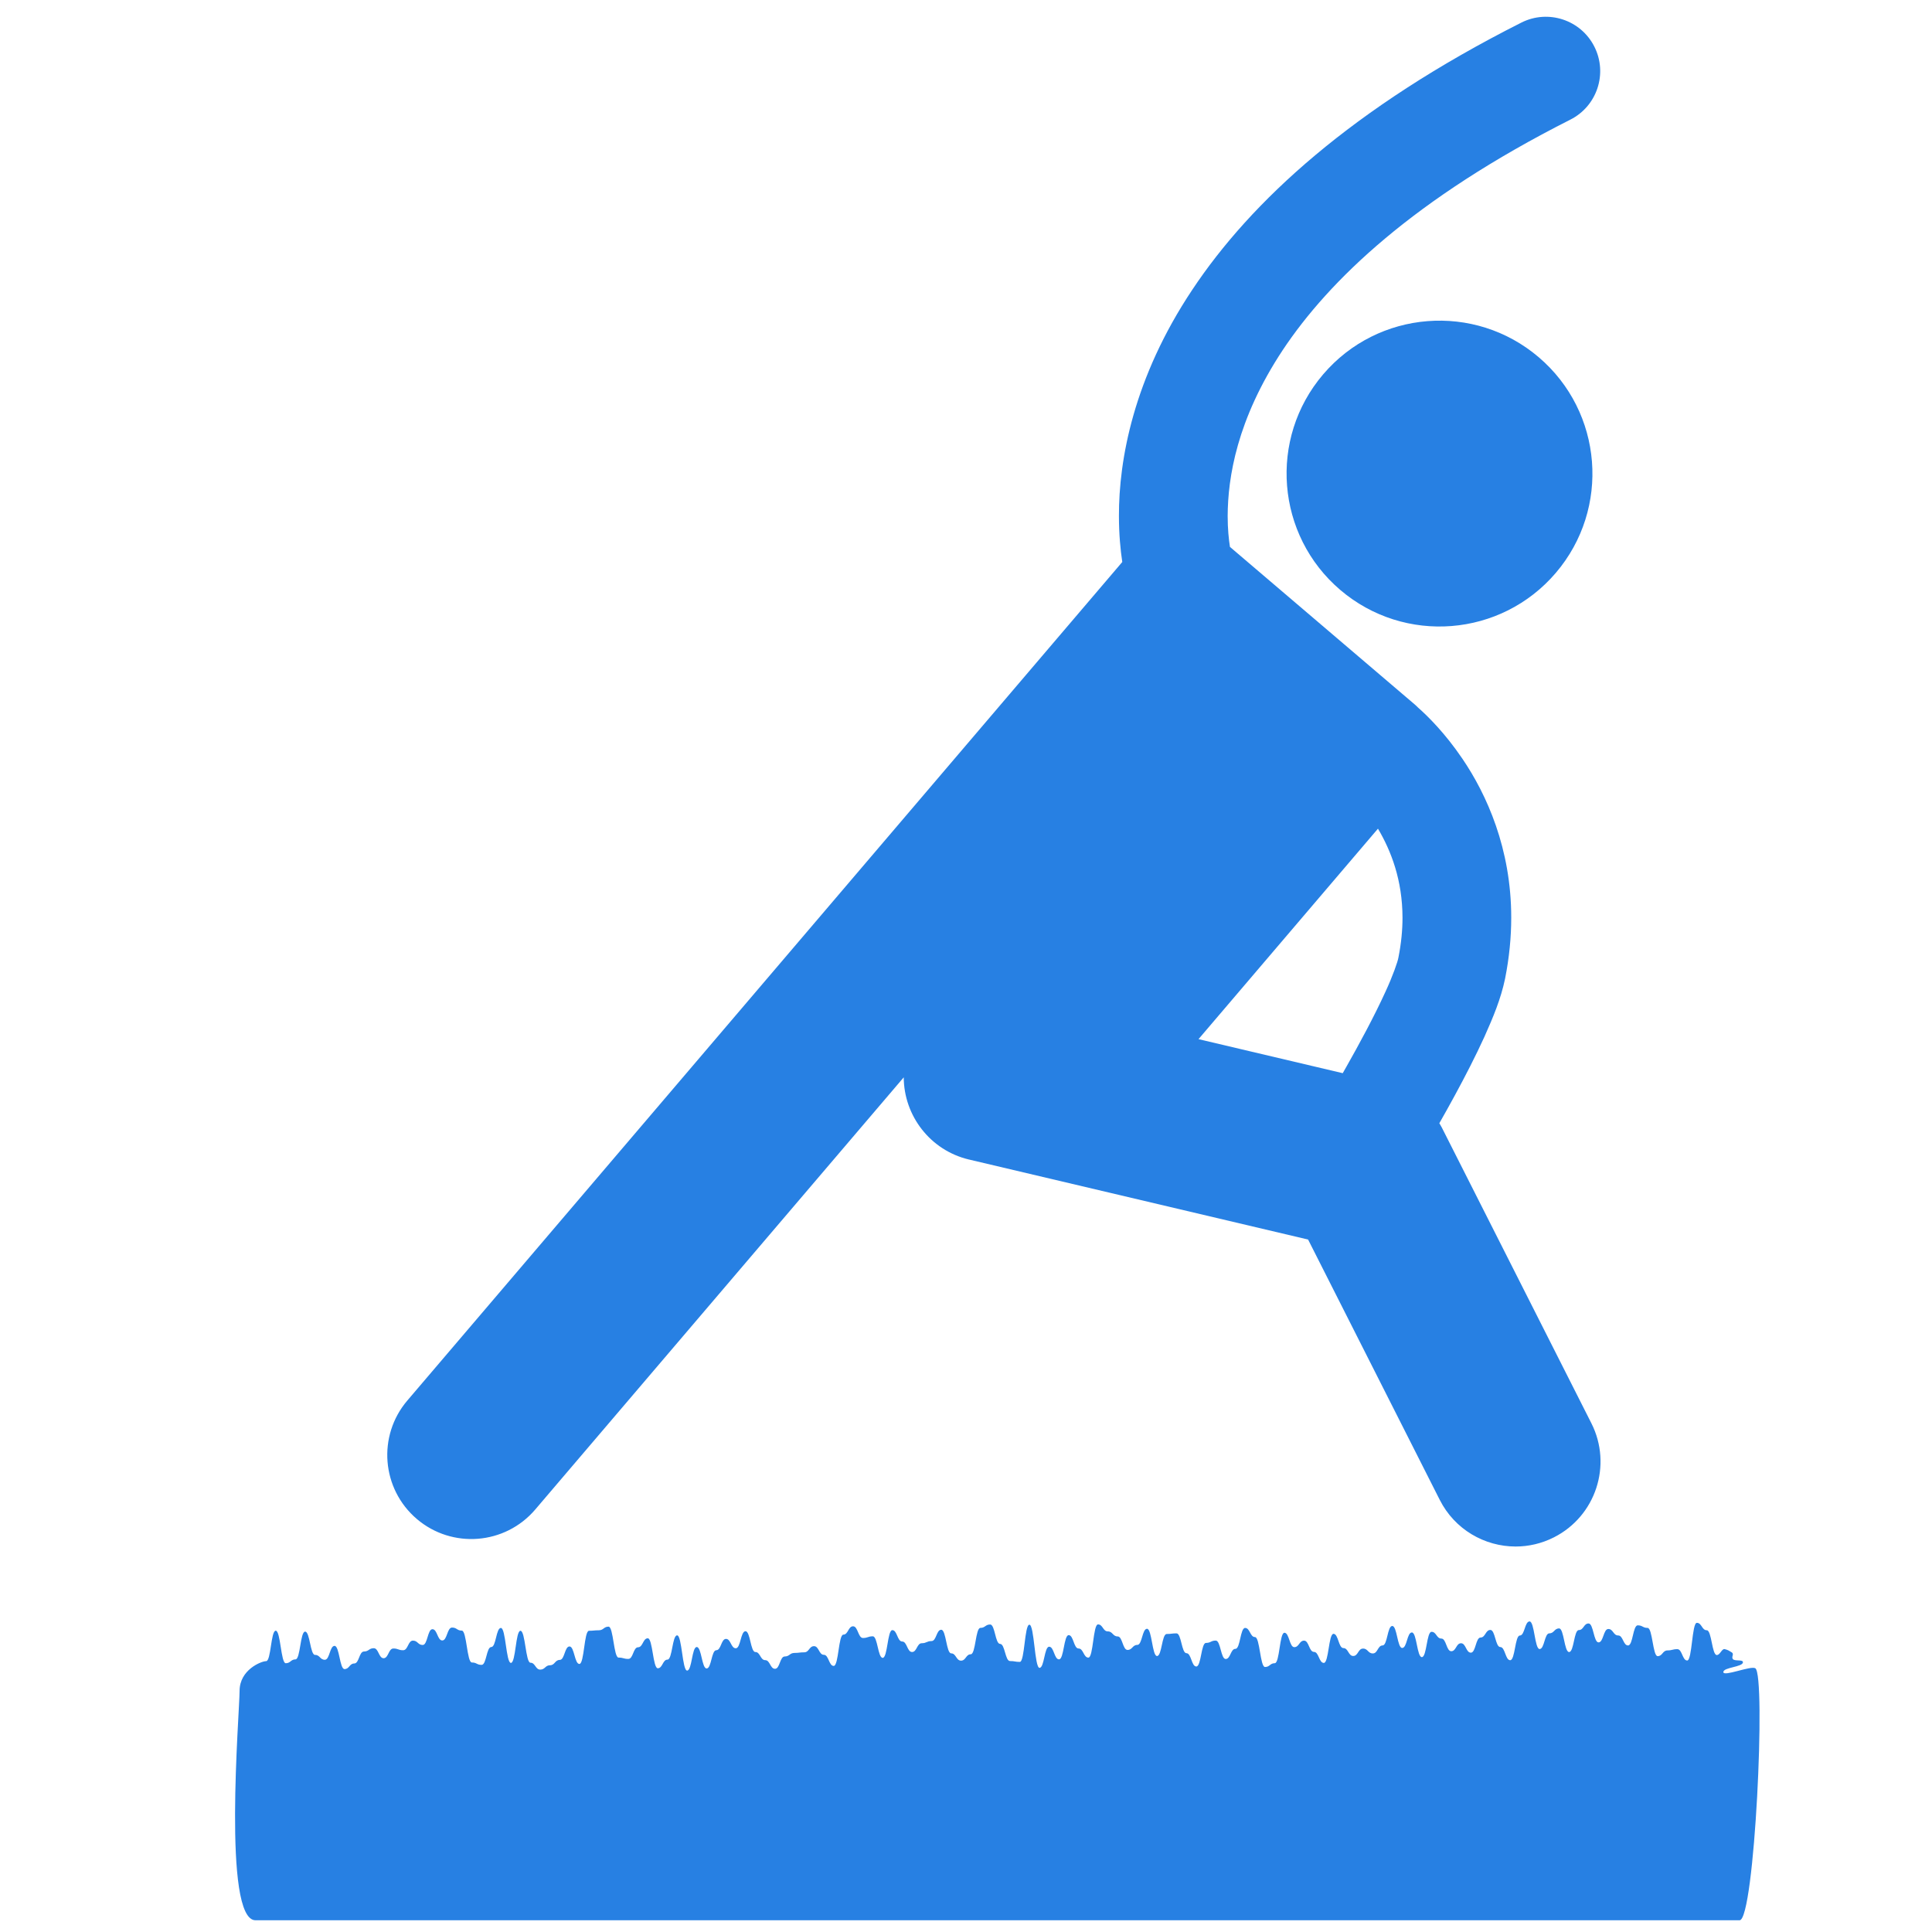 <?xml version="1.0" encoding="UTF-8" standalone="no"?>
<!-- Generator: Adobe Illustrator 18.1.1, SVG Export Plug-In . SVG Version: 6.00 Build 0)  -->

<svg
   xmlns:dc="http://purl.org/dc/elements/1.1/"
   xmlns:cc="http://creativecommons.org/ns#"
   xmlns:rdf="http://www.w3.org/1999/02/22-rdf-syntax-ns#"
   xmlns:svg="http://www.w3.org/2000/svg"
   xmlns="http://www.w3.org/2000/svg"
   xmlns:sodipodi="http://sodipodi.sourceforge.net/DTD/sodipodi-0.dtd"
   xmlns:inkscape="http://www.inkscape.org/namespaces/inkscape"
   version="1.1"
   id="Capa_1"
   x="0px"
   y="0px"
   viewBox="0 0 328.088 328.088"
   style="enable-background:new 0 0 328.088 328.088;"
   xml:space="preserve"
   width="512px"
   height="512px"
   sodipodi:docname="activity.svg"
   inkscape:version="0.92.2 2405546, 2018-03-11"><defs
   id="defs47">
	

		
		
		
		
	</defs><sodipodi:namedview
   pagecolor="#ffffff"
   bordercolor="#666666"
   borderopacity="1"
   objecttolerance="10"
   gridtolerance="10"
   guidetolerance="10"
   inkscape:pageopacity="0"
   inkscape:pageshadow="2"
   inkscape:window-width="2560"
   inkscape:window-height="1347"
   id="namedview45"
   showgrid="false"
   inkscape:zoom="0.65186406"
   inkscape:cx="-454.93665"
   inkscape:cy="14.21292"
   inkscape:window-x="0"
   inkscape:window-y="0"
   inkscape:window-maximized="1"
   inkscape:current-layer="Capa_1" />

<g
   id="g14">
</g>
<g
   id="g16">
</g>
<g
   id="g18">
</g>
<g
   id="g20">
</g>
<g
   id="g22">
</g>
<g
   id="g24">
</g>
<g
   id="g26">
</g>
<g
   id="g28">
</g>
<g
   id="g30">
</g>
<g
   id="g32">
</g>
<g
   id="g34">
</g>
<g
   id="g36">
</g>
<g
   id="g38">
</g>
<g
   id="g40">
</g>
<g
   id="g42">
</g>
<g
   transform="matrix(1.154,0,0,1.154,39.924,2.846)"
   id="g10"
   style="fill:#2780e3;fill-opacity:1"><path
     inkscape:connector-curvature="0"
     d="m 200.022,4.395 c -1.99,-3.943 -6.802,-5.526 -10.746,-3.534 -24.889,12.559 -39.803,26.336 -48.435,39.332 -8.647,12.979 -10.803,25.042 -10.78,33.271 0.002,2.682 0.219,4.956 0.492,6.77 L 25.349,203.626 c -4.432,5.197 -3.808,13 1.387,17.43 5.195,4.43 13,3.811 17.431,-1.387 l 54.227,-63.6 c 0.025,5.643 3.884,10.747 9.617,12.101 v -0.002 l 49.886,11.772 19.376,38.311 c 2.2,4.352 6.599,6.861 11.164,6.862 1.897,0 3.823,-0.434 5.632,-1.349 6.16,-3.114 8.628,-10.634 5.514,-16.794 l -22.002,-43.502 c -0.113,-0.223 -0.247,-0.431 -0.371,-0.645 0.726,-1.274 1.52,-2.692 2.333,-4.192 1.468,-2.708 2.995,-5.661 4.302,-8.529 1.304,-2.913 2.412,-5.567 3.035,-8.53 0.625,-3.131 0.91,-6.135 0.91,-8.985 0.006,-10.17 -3.617,-18.143 -7.179,-23.391 -2.594,-3.827 -5.147,-6.317 -6.537,-7.542 -0.152,-0.153 -0.308,-0.306 -0.475,-0.448 l -27.2,-23.191 c -0.174,-1.108 -0.338,-2.65 -0.337,-4.551 0.023,-5.594 1.323,-14.169 8.106,-24.419 6.8,-10.23 19.297,-22.273 42.319,-33.905 3.944,-1.99 5.528,-6.801 3.535,-10.745 z m -58.251,146.055 26.408,-30.973 c 1.927,3.252 3.605,7.557 3.611,13.11 0,1.791 -0.178,3.729 -0.599,5.846 -0.086,0.567 -0.831,2.723 -1.907,5.036 -1.61,3.543 -3.909,7.796 -5.775,11.083 -0.178,0.313 -0.347,0.609 -0.516,0.905 z"
     id="path2"
     style="fill:#2780e3;fill-opacity:1" /><circle
     r="22.5"
     transform="matrix(0.649,-0.761,0.761,0.649,11.085,158.448)"
     cx="177.195"
     cy="67.215"
     id="ellipse4"
     style="fill:#2780e3;fill-opacity:1" /><g
     id="g8"
     style="fill:#2780e3;fill-opacity:1"><path
       inkscape:connector-curvature="0"
       d="m 223.707,243.029 c -0.656,-0.412 -4.699,1.285 -4.705,0.564 -0.004,-0.719 2.893,-0.736 2.887,-1.455 -0.002,-0.44 -1.24,-0.104 -1.494,-0.475 -0.24,-0.354 0.25,-0.725 -0.164,-0.98 -0.379,-0.232 -0.533,-0.346 -1.016,-0.469 -0.443,-0.111 -0.672,0.863 -1.172,0.867 -0.727,0.002 -0.752,-3.652 -1.479,-3.648 -0.727,0.004 -0.734,-1.094 -1.461,-1.09 -0.727,0.004 -0.688,5.539 -1.414,5.545 -0.725,0.002 -0.736,-1.676 -1.461,-1.672 -0.725,0.004 -0.725,0.182 -1.449,0.186 -0.725,0.004 -0.719,0.842 -1.443,0.846 -0.723,0.006 -0.752,-4.162 -1.477,-4.158 -0.725,0.004 -0.727,-0.381 -1.451,-0.377 -0.723,0.004 -0.701,2.953 -1.424,2.959 -0.723,0.004 -0.732,-1.475 -1.455,-1.47 -0.725,0.005 -0.73,-0.956 -1.455,-0.952 -0.725,0.004 -0.711,1.967 -1.434,1.971 -0.725,0.004 -0.744,-2.789 -1.469,-2.785 -0.723,0.004 -0.715,0.971 -1.439,0.973 -0.723,0.006 -0.701,3.225 -1.426,3.231 -0.723,0.004 -0.748,-3.478 -1.471,-3.475 -0.723,0.006 -0.717,0.721 -1.439,0.725 -0.725,0.004 -0.707,2.307 -1.432,2.31 -0.723,0.004 -0.752,-4.066 -1.475,-4.063 -0.723,0.006 -0.707,2.07 -1.43,2.074 -0.723,0.004 -0.697,3.627 -1.42,3.633 -0.723,0.002 -0.736,-1.941 -1.459,-1.938 -0.723,0.004 -0.74,-2.52 -1.463,-2.516 -0.723,0.004 -0.717,1.111 -1.439,1.115 -0.721,0.004 -0.705,2.227 -1.426,2.23 -0.721,0.004 -0.73,-1.391 -1.453,-1.387 -0.721,0.004 -0.713,1.17 -1.434,1.174 -0.721,0.004 -0.734,-1.869 -1.455,-1.865 -0.723,0.006 -0.729,-0.996 -1.451,-0.992 -0.725,0.006 -0.697,3.721 -1.422,3.725 -0.721,0.004 -0.748,-3.635 -1.469,-3.631 -0.721,0.004 -0.705,2.279 -1.428,2.283 -0.719,0.004 -0.742,-3.24 -1.461,-3.236 -0.721,0.006 -0.699,2.861 -1.42,2.865 -0.719,0.004 -0.711,1.174 -1.43,1.178 -0.723,0.004 -0.727,-0.721 -1.449,-0.717 -0.723,0.004 -0.715,1.086 -1.438,1.09 -0.721,0.004 -0.73,-1.166 -1.451,-1.162 -0.723,0.004 -0.736,-2.102 -1.459,-2.1 -0.723,0.006 -0.693,4.279 -1.416,4.283 -0.723,0.006 -0.734,-1.625 -1.457,-1.621 -0.723,0.004 -0.732,-1.664 -1.455,-1.658 -0.723,0.004 -0.715,0.953 -1.438,0.959 -0.721,0.002 -0.736,-2.123 -1.457,-2.119 -0.723,0.004 -0.691,4.476 -1.414,4.481 -0.721,0.003 -0.717,0.554 -1.438,0.558 -0.723,0.004 -0.754,-4.408 -1.476,-4.404 -0.723,0.004 -0.732,-1.348 -1.455,-1.344 -0.721,0.004 -0.701,3.072 -1.422,3.076 -0.723,0.006 -0.713,1.492 -1.434,1.496 -0.721,0.004 -0.74,-2.717 -1.461,-2.713 -0.723,0.004 -0.719,0.342 -1.441,0.346 -0.721,0.004 -0.695,3.465 -1.418,3.469 -0.721,0.004 -0.734,-1.961 -1.455,-1.957 -0.723,0.004 -0.742,-2.924 -1.465,-2.92 -0.721,0.004 -0.721,0.09 -1.443,0.094 -0.721,0.004 -0.699,3.238 -1.422,3.242 -0.723,0.004 -0.75,-4.014 -1.473,-4.01 -0.721,0.004 -0.705,2.369 -1.426,2.373 -0.723,0.004 -0.717,0.736 -1.438,0.74 -0.723,0.004 -0.736,-1.992 -1.457,-1.988 -0.721,0.004 -0.727,-0.744 -1.447,-0.74 -0.721,0.004 -0.727,-1.033 -1.447,-1.029 -0.721,0.004 -0.688,4.883 -1.408,4.887 -0.721,0.004 -0.73,-1.346 -1.451,-1.341 -0.721,0.005 -0.734,-1.972 -1.455,-1.968 -0.721,0.004 -0.695,3.563 -1.418,3.566 -0.721,0.004 -0.732,-1.863 -1.455,-1.859 -0.721,0.004 -0.699,3.105 -1.42,3.109 -0.723,0.004 -0.766,-6.355 -1.488,-6.351 -0.723,0.003 -0.684,5.471 -1.406,5.475 -0.723,0.004 -0.723,-0.129 -1.445,-0.125 -0.721,0.004 -0.738,-2.529 -1.459,-2.525 -0.723,0.004 -0.742,-2.859 -1.463,-2.855 -0.721,0.004 -0.717,0.498 -1.438,0.5 -0.721,0.006 -0.693,3.877 -1.414,3.881 -0.721,0.004 -0.713,0.934 -1.432,0.939 -0.721,0.004 -0.729,-1.076 -1.449,-1.072 -0.719,0.006 -0.744,-3.479 -1.463,-3.475 -0.721,0.004 -0.709,1.66 -1.43,1.666 -0.719,0.004 -0.717,0.313 -1.438,0.316 -0.719,0.004 -0.711,1.291 -1.43,1.295 -0.721,0.004 -0.732,-1.549 -1.451,-1.545 -0.721,0.004 -0.732,-1.68 -1.453,-1.674 -0.721,0.002 -0.691,4.074 -1.412,4.078 -0.721,0.004 -0.742,-3.174 -1.463,-3.17 -0.723,0.004 -0.721,0.244 -1.441,0.248 -0.723,0.004 -0.734,-1.726 -1.457,-1.723 -0.721,0.004 -0.711,1.225 -1.434,1.229 -0.721,0.004 -0.689,4.598 -1.412,4.604 -0.721,0.004 -0.732,-1.637 -1.453,-1.635 -0.721,0.006 -0.73,-1.277 -1.451,-1.273 -0.719,0.004 -0.713,0.9 -1.434,0.906 -0.719,0.004 -0.719,0.086 -1.439,0.092 -0.719,0.004 -0.715,0.514 -1.436,0.52 -0.719,0.002 -0.707,1.811 -1.426,1.813 -0.719,0.006 -0.728,-1.277 -1.447,-1.273 -0.719,0.004 -0.727,-1.199 -1.447,-1.195 -0.719,0.004 -0.738,-3.064 -1.457,-3.06 -0.721,0.004 -0.703,2.504 -1.422,2.508 -0.719,0.004 -0.728,-1.383 -1.447,-1.379 -0.719,0.004 -0.707,1.662 -1.426,1.665 -0.719,0.005 -0.701,2.683 -1.42,2.686 -0.719,0.004 -0.74,-3.16 -1.459,-3.156 -0.719,0.006 -0.693,3.463 -1.412,3.467 -0.719,0.004 -0.756,-5.19 -1.475,-5.184 -0.719,0.004 -0.695,3.566 -1.414,3.57 -0.719,0.004 -0.711,1.27 -1.43,1.273 -0.719,0.004 -0.75,-4.416 -1.469,-4.412 -0.721,0.004 -0.711,1.318 -1.432,1.324 -0.719,0.004 -0.707,1.709 -1.428,1.713 -0.719,0.004 -0.721,-0.2 -1.441,-0.195 -0.721,0.004 -0.752,-4.561 -1.473,-4.555 -0.721,0.002 -0.717,0.531 -1.438,0.535 -0.723,0.004 -0.721,0.07 -1.443,0.074 -0.721,0.006 -0.688,4.877 -1.408,4.883 -0.721,0.002 -0.738,-2.58 -1.459,-2.576 -0.721,0.006 -0.707,1.973 -1.428,1.979 -0.719,0.004 -0.715,0.783 -1.436,0.787 -0.719,0.004 -0.715,0.637 -1.434,0.641 -0.721,0.004 -0.727,-1.018 -1.445,-1.012 -0.719,0.002 -0.754,-4.707 -1.473,-4.703 -0.719,0.004 -0.686,4.725 -1.404,4.729 -0.719,0.004 -0.754,-5.148 -1.473,-5.145 -0.719,0.004 -0.699,2.805 -1.418,2.809 -0.717,0.004 -0.699,2.621 -1.418,2.625 -0.721,0.004 -0.721,-0.355 -1.441,-0.35 -0.721,0.002 -0.754,-4.697 -1.475,-4.693 -0.721,0.006 -0.723,-0.453 -1.443,-0.448 -0.721,0.003 -0.709,1.895 -1.43,1.899 -0.721,0.004 -0.732,-1.662 -1.453,-1.658 -0.721,0.006 -0.705,2.316 -1.426,2.322 -0.721,0.004 -0.725,-0.645 -1.446,-0.641 -0.722,0.004 -0.712,1.41 -1.433,1.414 -0.721,0.004 -0.723,-0.258 -1.444,-0.254 -0.721,0.004 -0.711,1.426 -1.432,1.43 -0.721,0.004 -0.731,-1.477 -1.452,-1.473 -0.72,0.004 -0.717,0.48 -1.438,0.484 -0.72,0.004 -0.708,1.758 -1.429,1.764 -0.72,0.002 -0.714,0.82 -1.435,0.824 -0.72,0.004 -0.744,-3.42 -1.465,-3.416 -0.72,0.004 -0.706,2.041 -1.426,2.045 -0.721,0.004 -0.726,-0.721 -1.445,-0.715 -0.721,0.004 -0.744,-3.432 -1.465,-3.428 -0.72,0.004 -0.691,4.082 -1.411,4.086 -0.72,0.006 -0.716,0.563 -1.437,0.566 -0.721,0.003 -0.754,-4.789 -1.475,-4.787 -0.72,0.006 -0.688,4.477 -1.408,4.48 -0.72,0.004 -3.91,1.264 -3.91,4.383 0,3.119 -2.558,33.75 2.352,33.75 4.91,0 218.38,0 218.38,0 2.217,-10e-4 3.901,-36.089 2.317,-37.085 z"
       id="path6"
       style="fill:#2780e3;fill-opacity:1" /></g></g></svg>